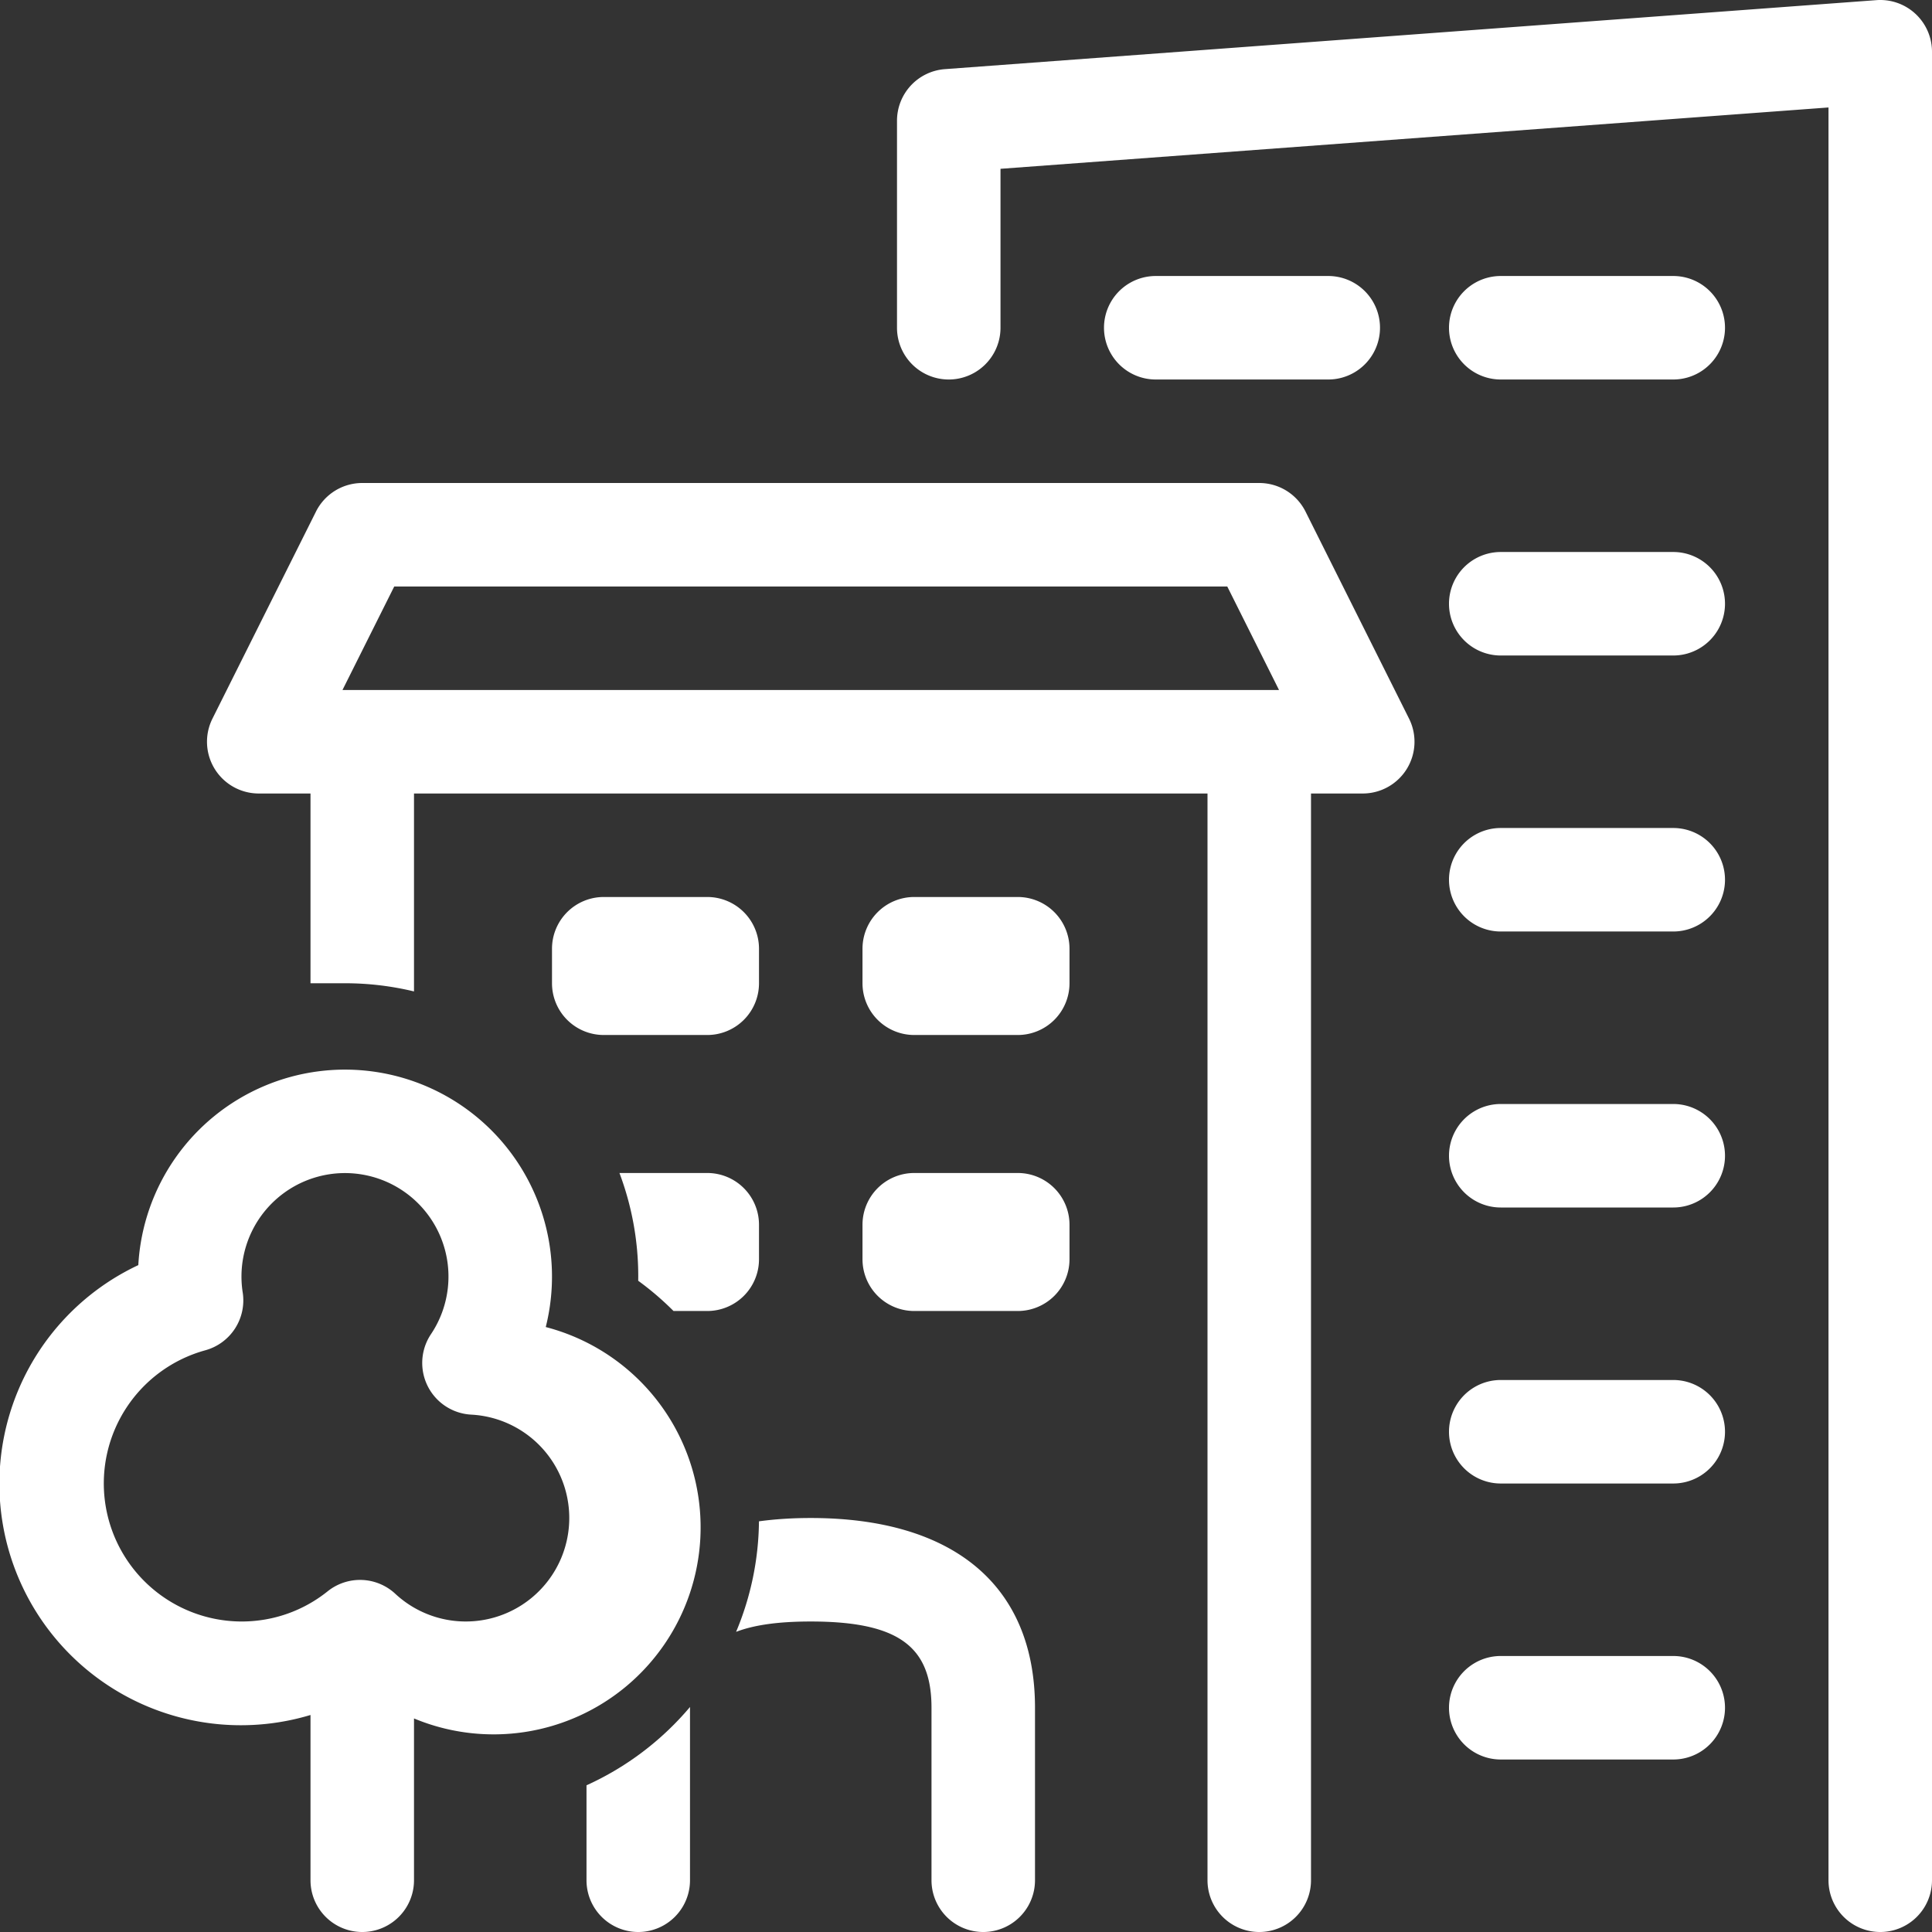 <svg xmlns:xlink="http://www.w3.org/1999/xlink" xmlns="http://www.w3.org/2000/svg" width="56" height="56" viewBox="0 0 56 56"><rect x="0" y="0" width="56" height="56" fill="#333333" stroke="none"/><title>Cityscape</title><g fill="none" fill-rule="evenodd"><path fill="#FFFFFF" fill-rule="nonzero" d="M11.427 17l-1.5 3h27.146l-1.5-3H11.427zM9 28.5V23H7.5a1.5 1.5 0 0 1-1.342-2.17l3-6A1.5 1.5 0 0 1 10.5 14h26a1.5 1.5 0 0 1 1.342.83l3 6A1.5 1.5 0 0 1 39.5 23H38v31.5a1.5 1.5 0 0 1-3 0V23H12v5.737a8.522 8.522 0 0 0-2-.237H9zm8.955 5.5H20.5a1.5 1.5 0 0 1 1.5 1.5v1a1.5 1.5 0 0 1-1.5 1.5h-.978a8.502 8.502 0 0 0-1.023-.876L18.5 37a8.481 8.481 0 0 0-.545-3zM17 51.748a8.527 8.527 0 0 0 3-2.27V54.5a1.5 1.5 0 0 1-3 0v-2.752zm5-7.652c.47-.064.971-.096 1.5-.096 4.097 0 6.5 1.922 6.5 5.5v5a1.5 1.5 0 0 1-3 0v-5c0-1.755-.93-2.5-3.5-2.5-.921 0-1.632.096-2.164.3a8.47 8.47 0 0 0 .663-3.204zM17.5 26h3a1.5 1.5 0 0 1 1.5 1.5v1a1.5 1.5 0 0 1-1.5 1.5h-3a1.5 1.5 0 0 1-1.5-1.5v-1a1.5 1.5 0 0 1 1.5-1.5zm9 0h3a1.5 1.5 0 0 1 1.5 1.5v1a1.5 1.5 0 0 1-1.5 1.5h-3a1.5 1.5 0 0 1-1.5-1.5v-1a1.5 1.5 0 0 1 1.5-1.5zm0 8h3a1.5 1.5 0 0 1 1.5 1.5v1a1.5 1.5 0 0 1-1.5 1.5h-3a1.5 1.5 0 0 1-1.5-1.5v-1a1.5 1.5 0 0 1 1.5-1.5z"></path><path fill="#FFFFFF" fill-rule="nonzero" d="M29 4.893V9.5a1.5 1.5 0 0 1-3 0v-6a1.5 1.5 0 0 1 1.39-1.496l27-2A1.5 1.5 0 0 1 56 1.5v53a1.5 1.5 0 0 1-3 0V3.115L29 4.893zM7.035 37.463a1.5 1.5 0 0 1-1.088 1.677A4.002 4.002 0 0 0 7 47c.923 0 1.793-.311 2.498-.876a1.5 1.5 0 0 1 1.96.073 3 3 0 1 0 2.203-5.193 1.5 1.5 0 0 1-1.168-2.334 3 3 0 1 0-5.458-1.206zM12 49.811V54.5a1.5 1.5 0 0 1-3 0v-4.79a7 7 0 0 1-4.991-13.04 6 6 0 1 1 11.81 1.795A6 6 0 1 1 12 49.81z"></path><path fill="#FFFFFF" fill-rule="nonzero" d="M43.5 11a1.5 1.5 0 0 1 0-3h5a1.5 1.5 0 0 1 0 3h-5zm-10 0a1.5 1.5 0 0 1 0-3h5a1.5 1.5 0 0 1 0 3h-5zm10 8a1.5 1.5 0 0 1 0-3h5a1.5 1.5 0 0 1 0 3h-5zm0 8a1.5 1.5 0 0 1 0-3h5a1.5 1.5 0 0 1 0 3h-5zm0 8a1.5 1.5 0 0 1 0-3h5a1.5 1.5 0 0 1 0 3h-5zm0 8a1.5 1.5 0 0 1 0-3h5a1.5 1.5 0 0 1 0 3h-5zm0 8a1.5 1.5 0 0 1 0-3h5a1.5 1.5 0 0 1 0 3h-5z"></path><path d="M0 0h56v56H0z" fill="none"></path></g></svg>